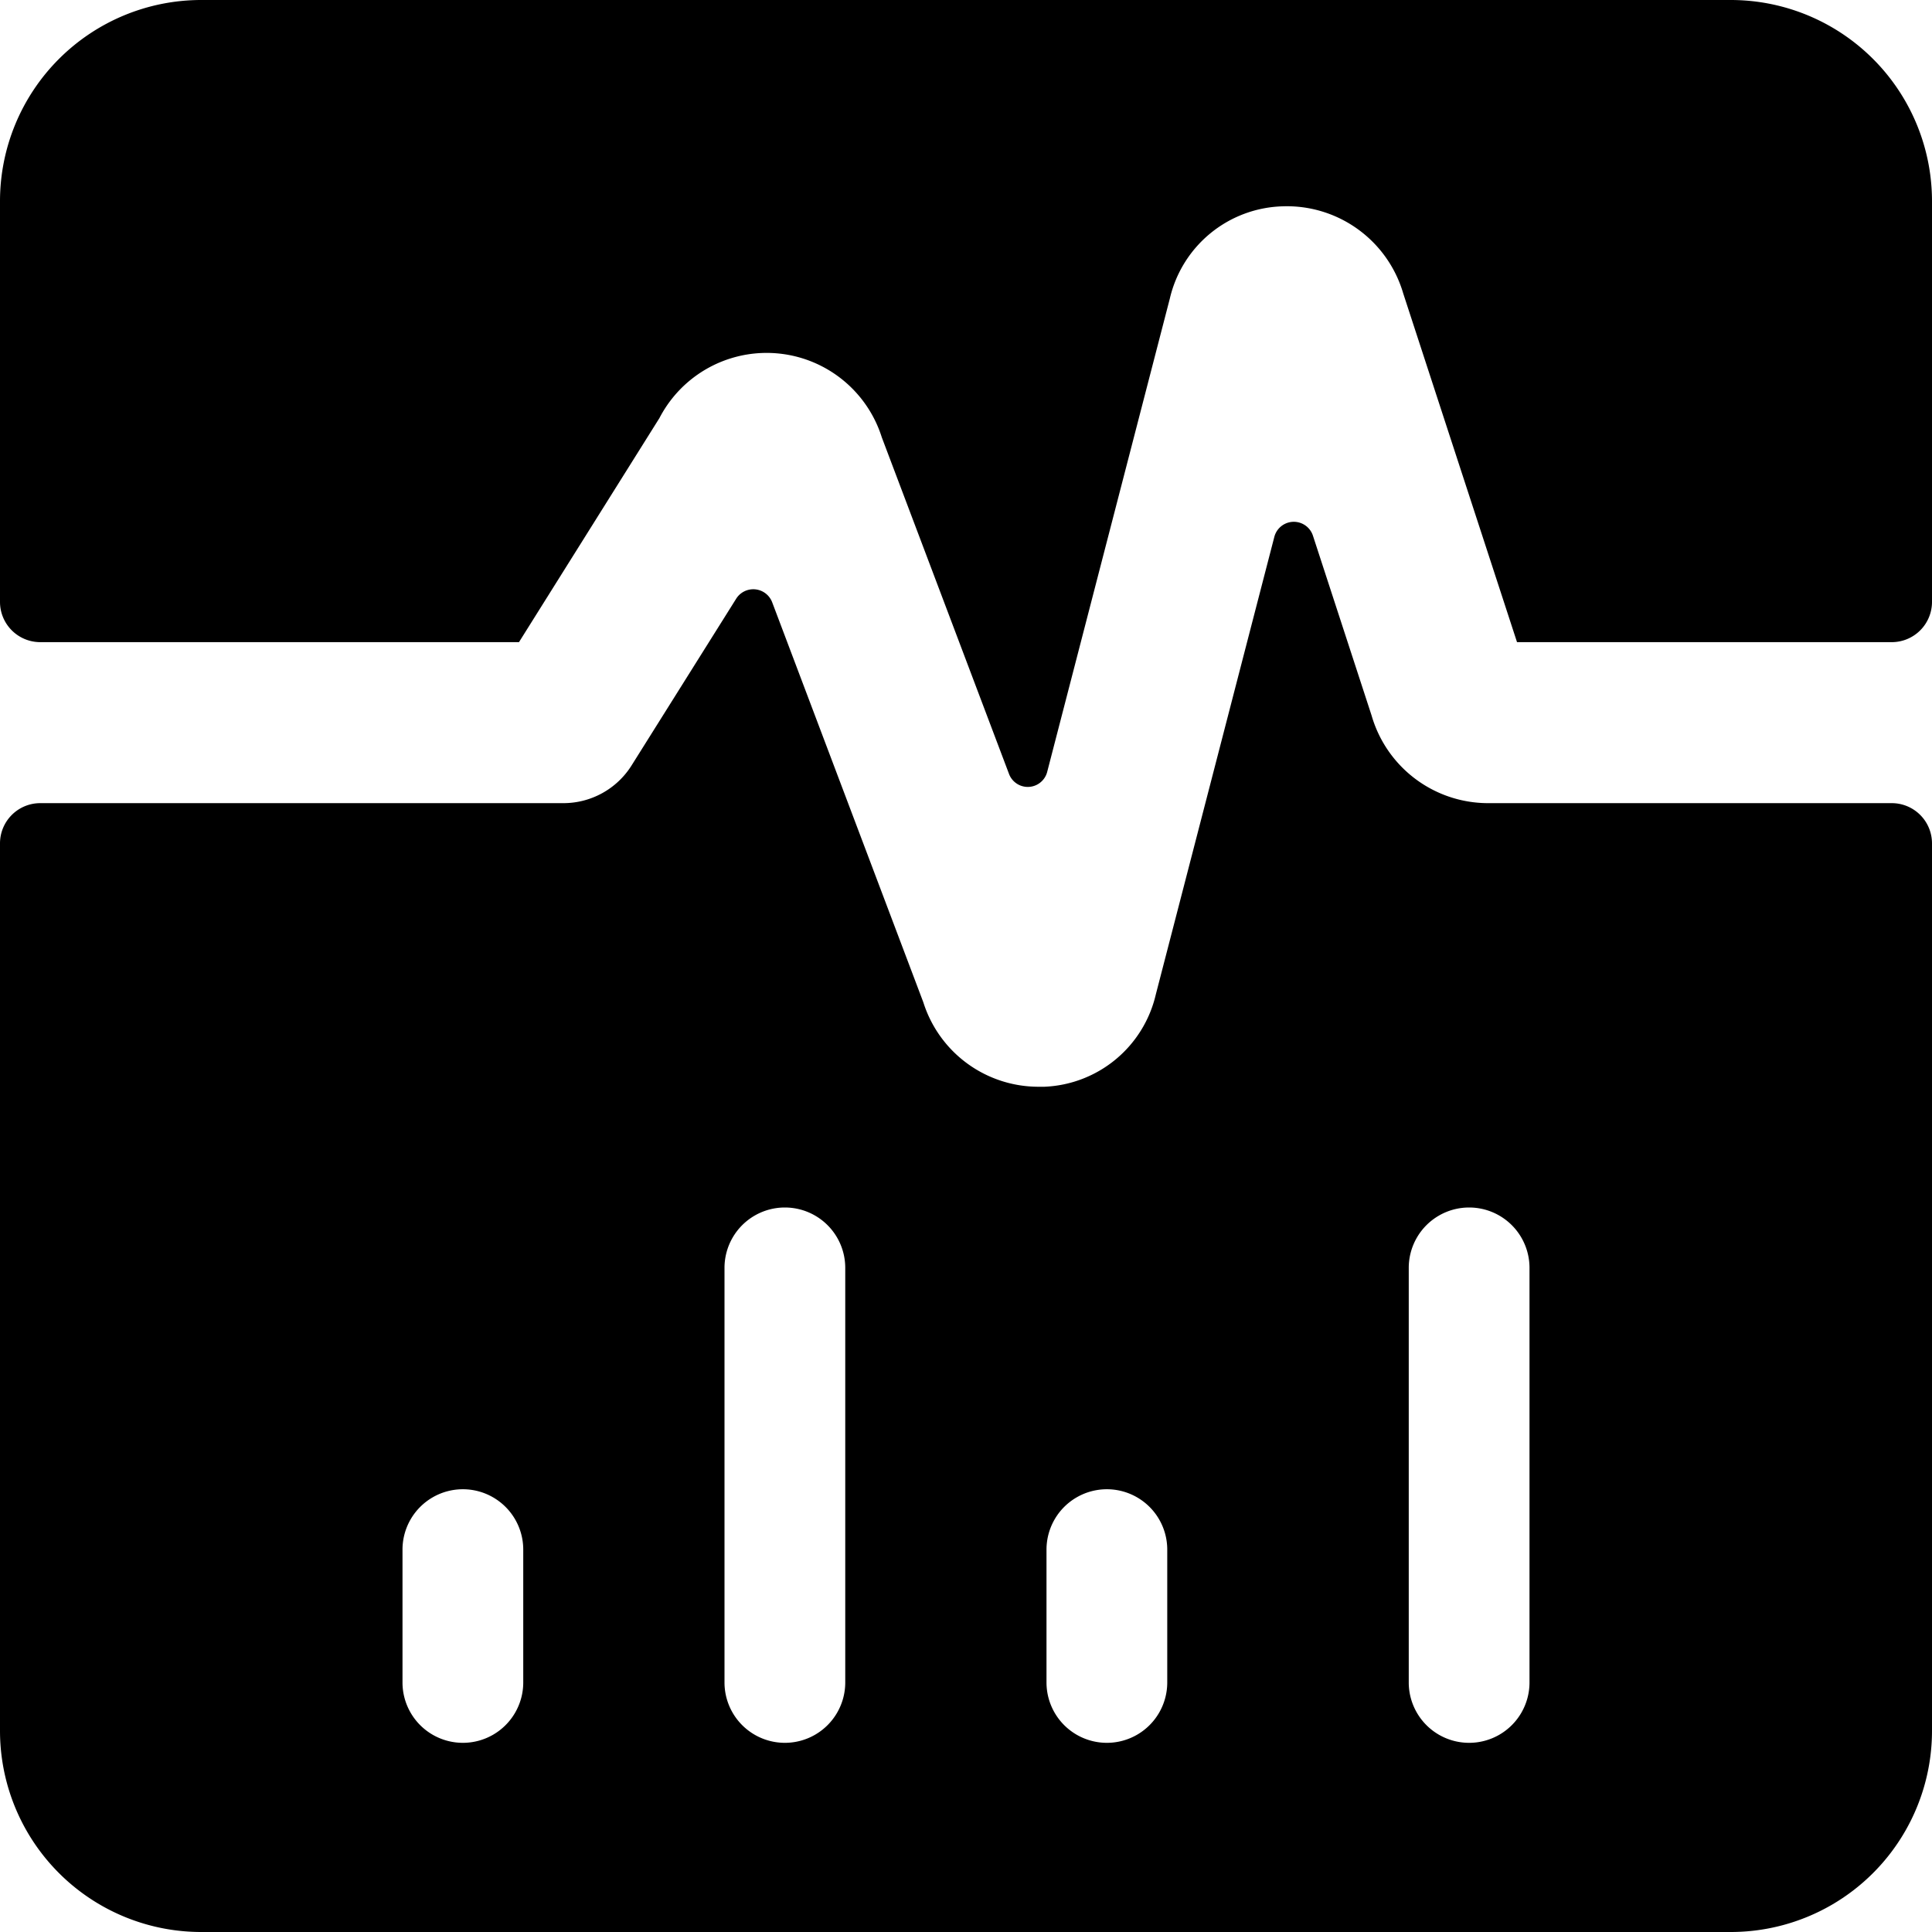 <svg id="Bold" xmlns="http://www.w3.org/2000/svg" viewBox="0 0 24 24"><title>monitor-heart-rate</title><path d="M6.447,7.977,8.192,5.193a1.5,1.5,0,0,1,2.762.24l1.58,4.18a.249.249,0,0,0,.475-.026l1.523-5.878a1.482,1.482,0,0,1,1.4-1.146,1.506,1.506,0,0,1,1.5,1.084l1.413,4.33H23.5a.5.5,0,0,0,.5-.5V2.5A2.5,2.5,0,0,0,21.5,0H2.5A2.5,2.5,0,0,0,0,2.5V7.477a.5.5,0,0,0,.5.5Z"/><path d="M18.481,9.977a1.507,1.507,0,0,1-1.443-1.09L16.31,6.655a.25.25,0,0,0-.48.015l-1.472,5.683A1.483,1.483,0,0,1,12.973,13.5l-.077,0a1.5,1.5,0,0,1-1.426-1.049L9.592,7.481a.251.251,0,0,0-.446-.045l-1.3,2.072A1,1,0,0,1,7,9.977H.5a.5.5,0,0,0-.5.5V21.5A2.5,2.5,0,0,0,2.5,24h19A2.5,2.5,0,0,0,24,21.5V10.477a.5.5,0,0,0-.5-.5ZM6.5,20.9a.75.75,0,0,1-1.5,0V19.25a.75.75,0,0,1,1.5,0Zm4,0a.75.75,0,0,1-1.5,0V15.75a.75.75,0,0,1,1.5,0Zm4,0a.75.75,0,0,1-1.5,0V19.25a.75.75,0,0,1,1.5,0Zm4.5,0a.75.75,0,0,1-1.5,0V15.75a.75.75,0,0,1,1.5,0Z"/></svg>